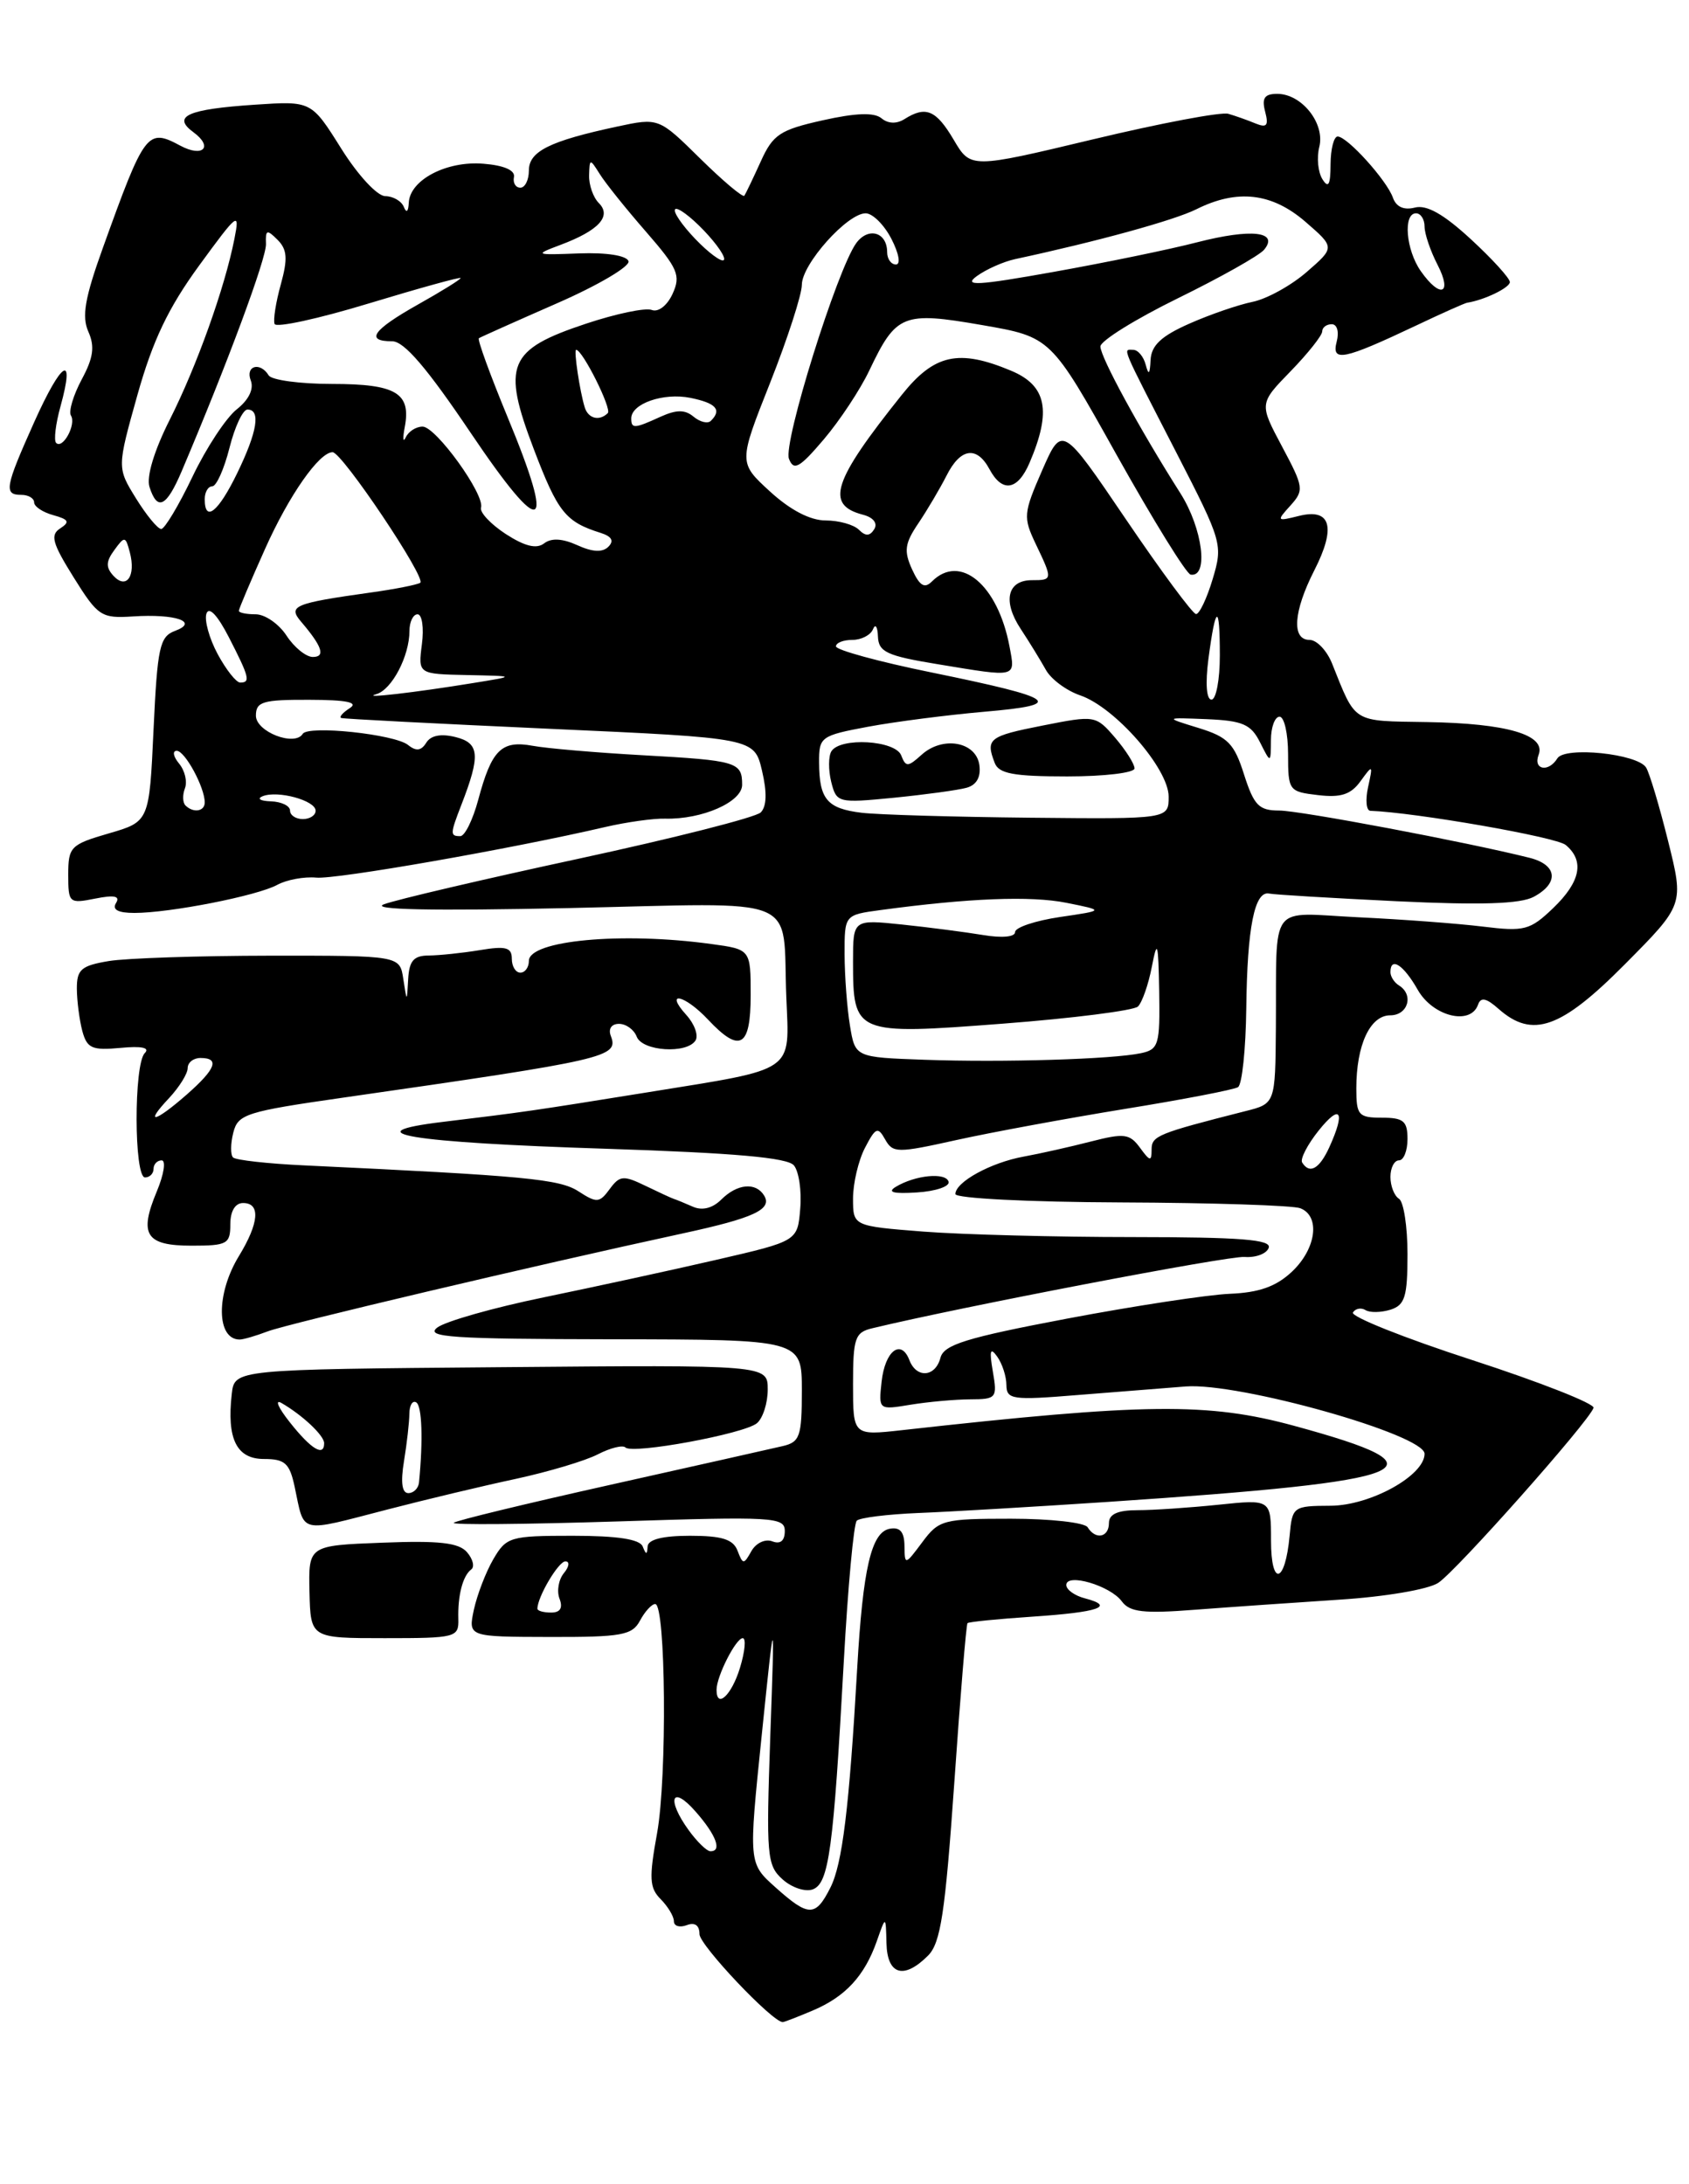 <?xml version="1.0" encoding="UTF-8" standalone="no"?>
<!DOCTYPE svg PUBLIC "-//W3C//DTD SVG 1.1//EN" "http://www.w3.org/Graphics/SVG/1.1/DTD/svg11.dtd" >
<svg xmlns="http://www.w3.org/2000/svg" xmlns:xlink="http://www.w3.org/1999/xlink" version="1.1" viewBox="0 0 198 256">
 <g >
 <path fill="currentColor"
d=" M 95.28 235.64 C 99.11 234.02 101.36 231.58 102.79 227.50 C 103.84 224.50 103.84 224.50 103.92 227.75 C 104.01 231.47 105.95 232.05 108.79 229.21 C 110.27 227.73 110.80 224.23 111.87 208.97 C 112.57 198.82 113.27 190.39 113.42 190.24 C 113.57 190.09 116.99 189.75 121.02 189.48 C 128.81 188.96 130.79 188.28 127.21 187.34 C 125.99 187.03 125.00 186.32 125.00 185.77 C 125.00 184.33 130.16 185.84 131.51 187.69 C 132.44 188.95 134.05 189.14 140.08 188.67 C 144.16 188.36 151.78 187.83 157.00 187.49 C 162.36 187.15 167.42 186.29 168.60 185.52 C 170.71 184.15 186.23 166.67 186.81 165.01 C 186.98 164.53 180.59 162.01 172.60 159.41 C 164.61 156.82 158.31 154.30 158.60 153.83 C 158.90 153.36 159.56 153.23 160.08 153.55 C 160.59 153.87 161.91 153.84 163.01 153.50 C 164.70 152.96 165.00 151.98 165.00 146.99 C 165.00 143.76 164.55 140.84 164.00 140.50 C 163.45 140.16 163.00 139.01 163.00 137.94 C 163.00 136.87 163.45 136.00 164.00 136.00 C 164.55 136.00 165.00 134.88 165.00 133.50 C 165.00 131.39 164.53 131.00 162.00 131.00 C 159.25 131.00 159.00 130.71 159.00 127.57 C 159.00 122.48 160.61 119.00 162.98 119.00 C 165.06 119.00 165.77 116.59 164.00 115.50 C 163.45 115.16 163.00 114.46 163.00 113.94 C 163.00 112.08 164.53 113.07 166.20 116.01 C 167.98 119.14 172.40 120.23 173.27 117.75 C 173.59 116.83 174.24 116.97 175.68 118.25 C 179.64 121.75 182.99 120.57 190.48 113.02 C 197.41 106.04 197.41 106.04 195.55 98.58 C 194.53 94.48 193.37 90.60 192.97 89.96 C 191.97 88.34 183.45 87.46 182.57 88.88 C 181.53 90.57 179.70 90.22 180.37 88.47 C 181.27 86.13 176.65 84.78 167.29 84.63 C 158.43 84.49 158.99 84.84 156.15 77.75 C 155.54 76.24 154.36 75.00 153.52 75.00 C 151.39 75.00 151.62 71.67 154.07 66.86 C 156.66 61.79 156.02 59.53 152.27 60.47 C 149.66 61.12 149.62 61.08 151.27 59.26 C 152.89 57.46 152.84 57.11 150.29 52.33 C 147.61 47.30 147.61 47.30 151.31 43.50 C 153.34 41.41 155.00 39.31 155.00 38.85 C 155.00 38.38 155.50 38.00 156.12 38.00 C 156.75 38.00 157.00 38.89 156.70 40.04 C 156.06 42.48 157.48 42.19 166.00 38.16 C 169.03 36.72 171.72 35.52 172.00 35.48 C 174.00 35.17 177.00 33.72 177.00 33.06 C 177.00 32.62 174.94 30.35 172.42 28.03 C 169.23 25.09 167.24 23.97 165.86 24.33 C 164.58 24.66 163.67 24.25 163.29 23.17 C 162.58 21.14 157.94 16.00 156.81 16.00 C 156.37 16.00 155.99 17.46 155.98 19.25 C 155.97 21.68 155.73 22.12 155.03 21.01 C 154.51 20.19 154.34 18.48 154.66 17.22 C 155.35 14.46 152.60 11.00 149.73 11.00 C 148.23 11.00 147.90 11.50 148.31 13.08 C 148.74 14.73 148.51 15.01 147.18 14.47 C 146.25 14.08 144.82 13.58 144.00 13.34 C 143.17 13.09 136.04 14.44 128.14 16.33 C 113.79 19.76 113.79 19.76 111.80 16.38 C 109.73 12.88 108.53 12.38 106.03 13.96 C 105.11 14.54 104.11 14.51 103.33 13.86 C 102.48 13.16 100.33 13.23 96.45 14.10 C 91.43 15.22 90.61 15.76 89.18 18.93 C 88.29 20.89 87.42 22.70 87.26 22.94 C 87.09 23.18 84.76 21.22 82.08 18.58 C 77.22 13.79 77.22 13.79 72.32 14.84 C 64.44 16.53 62.00 17.74 62.00 19.98 C 62.00 21.09 61.55 22.00 61.00 22.00 C 60.45 22.00 60.11 21.44 60.25 20.75 C 60.41 19.96 59.08 19.38 56.67 19.19 C 52.35 18.83 48.04 21.09 47.92 23.77 C 47.87 24.82 47.64 25.01 47.34 24.25 C 47.06 23.56 46.08 23.00 45.17 22.99 C 44.23 22.99 41.96 20.54 40.00 17.41 C 36.50 11.83 36.50 11.83 29.89 12.27 C 21.96 12.80 20.12 13.63 22.69 15.51 C 25.03 17.23 23.79 18.49 21.15 17.08 C 17.27 15.00 16.98 15.38 12.06 29.05 C 9.94 34.93 9.57 37.10 10.36 38.88 C 11.13 40.61 10.95 41.94 9.57 44.49 C 8.59 46.33 8.02 48.23 8.32 48.71 C 8.96 49.75 7.36 52.69 6.58 51.91 C 6.29 51.62 6.52 49.68 7.10 47.60 C 8.83 41.32 7.24 42.28 4.02 49.45 C 0.58 57.13 0.42 58.00 2.50 58.00 C 3.33 58.00 4.00 58.40 4.00 58.88 C 4.00 59.37 5.01 60.04 6.25 60.38 C 8.06 60.88 8.22 61.18 7.06 61.93 C 5.86 62.70 6.13 63.66 8.64 67.68 C 11.48 72.23 11.87 72.49 15.58 72.25 C 20.60 71.92 23.38 72.89 20.50 73.95 C 18.72 74.62 18.45 75.86 18.00 85.50 C 17.50 96.30 17.50 96.30 12.75 97.68 C 8.27 98.98 8.00 99.26 8.00 102.51 C 8.00 105.84 8.10 105.93 11.16 105.32 C 13.41 104.87 14.11 105.02 13.60 105.84 C 13.12 106.62 13.84 107.00 15.76 107.00 C 19.93 107.00 30.16 104.99 32.50 103.71 C 33.60 103.11 35.65 102.73 37.07 102.86 C 39.39 103.09 59.85 99.51 71.00 96.92 C 73.47 96.35 76.61 95.91 77.97 95.95 C 82.30 96.06 87.00 94.00 87.00 91.98 C 87.00 89.31 86.39 89.13 75.40 88.52 C 69.96 88.22 64.12 87.72 62.44 87.41 C 58.78 86.74 57.63 87.88 56.06 93.75 C 55.43 96.09 54.49 98.00 53.96 98.00 C 52.75 98.00 52.76 97.75 54.09 94.32 C 56.34 88.52 56.22 87.09 53.41 86.39 C 51.70 85.96 50.50 86.19 49.97 87.05 C 49.38 88.00 48.78 88.08 47.83 87.31 C 46.24 86.05 36.13 84.98 35.49 86.01 C 34.55 87.53 30.00 85.77 30.00 83.88 C 30.00 82.24 30.79 82.00 36.25 82.02 C 40.65 82.03 42.06 82.32 41.00 83.00 C 40.17 83.53 39.73 84.05 40.00 84.15 C 40.27 84.26 51.28 84.82 64.47 85.42 C 88.43 86.50 88.43 86.50 89.33 90.33 C 89.93 92.87 89.88 94.52 89.18 95.22 C 88.60 95.80 78.98 98.24 67.81 100.65 C 56.64 103.06 46.38 105.46 45.00 105.99 C 43.34 106.63 50.66 106.77 66.67 106.43 C 94.43 105.82 91.69 104.70 92.18 116.90 C 92.54 125.81 93.43 125.19 76.00 128.01 C 62.28 130.22 61.44 130.34 52.00 131.48 C 41.17 132.78 47.89 133.90 71.05 134.64 C 86.10 135.13 92.32 135.68 93.07 136.59 C 93.65 137.29 93.99 139.57 93.81 141.66 C 93.50 145.46 93.50 145.46 84.00 147.65 C 78.78 148.86 69.67 150.83 63.77 152.05 C 57.87 153.26 52.24 154.86 51.27 155.59 C 49.77 156.73 52.92 156.94 71.75 156.97 C 94.00 157.00 94.00 157.00 94.00 162.98 C 94.00 168.36 93.77 169.02 91.75 169.49 C 90.51 169.78 81.43 171.82 71.58 174.02 C 61.72 176.22 53.44 178.22 53.19 178.48 C 52.93 178.74 61.56 178.66 72.36 178.32 C 90.70 177.73 92.00 177.80 92.00 179.45 C 92.00 180.59 91.48 181.02 90.53 180.65 C 89.71 180.34 88.63 180.84 88.09 181.79 C 87.19 183.40 87.09 183.39 86.46 181.75 C 85.95 180.41 84.63 180.00 80.89 180.00 C 77.69 180.00 75.97 180.43 75.92 181.25 C 75.86 182.25 75.74 182.25 75.34 181.25 C 75.00 180.40 72.36 180.00 67.13 180.00 C 59.79 180.00 59.36 180.13 57.83 182.75 C 56.95 184.26 55.93 186.93 55.55 188.67 C 54.88 191.84 54.88 191.84 64.43 191.86 C 72.88 191.88 74.11 191.66 75.03 189.94 C 75.60 188.87 76.40 188.00 76.81 188.00 C 78.05 188.00 78.22 208.28 77.03 214.85 C 76.07 220.13 76.13 221.27 77.45 222.59 C 78.30 223.45 79.00 224.61 79.00 225.18 C 79.00 225.75 79.67 225.95 80.50 225.64 C 81.45 225.27 82.00 225.65 82.00 226.69 C 82.00 227.98 90.54 237.00 91.76 237.00 C 91.93 237.00 93.51 236.39 95.28 235.64 Z  M 53.73 189.75 C 53.65 186.99 54.25 184.68 55.25 183.94 C 55.66 183.63 55.44 182.73 54.75 181.93 C 53.79 180.81 51.49 180.55 44.83 180.81 C 36.16 181.14 36.16 181.14 36.28 186.57 C 36.41 192.00 36.41 192.00 45.10 192.00 C 53.46 192.00 53.79 191.92 53.73 189.75 Z  M 45.50 176.90 C 49.90 175.76 56.63 174.15 60.47 173.33 C 64.30 172.50 68.63 171.21 70.09 170.45 C 71.55 169.70 73.00 169.34 73.32 169.65 C 74.14 170.47 87.22 168.06 88.73 166.81 C 89.43 166.23 90.00 164.45 90.00 162.86 C 90.00 159.97 90.00 159.97 58.75 160.24 C 27.50 160.50 27.50 160.50 27.17 163.37 C 26.57 168.64 27.73 171.00 30.94 171.00 C 33.40 171.00 33.95 171.49 34.54 174.25 C 35.74 179.87 34.85 179.65 45.50 176.90 Z  M 31.39 156.04 C 33.73 155.15 62.95 148.26 80.00 144.57 C 88.39 142.76 90.58 141.74 89.57 140.11 C 88.59 138.53 86.41 138.74 84.55 140.60 C 83.53 141.61 82.32 141.92 81.22 141.43 C 80.28 141.02 79.28 140.60 79.00 140.52 C 78.72 140.43 77.21 139.73 75.64 138.97 C 73.08 137.73 72.64 137.77 71.47 139.37 C 70.28 140.99 69.96 141.02 67.83 139.64 C 65.61 138.19 61.61 137.81 35.69 136.59 C 31.40 136.39 27.63 135.97 27.32 135.66 C 27.01 135.35 27.02 134.04 27.35 132.75 C 27.89 130.58 28.85 130.28 40.22 128.65 C 71.36 124.18 72.56 123.90 71.60 121.40 C 71.29 120.58 71.69 120.00 72.56 120.00 C 73.39 120.00 74.32 120.67 74.64 121.50 C 75.30 123.22 80.54 123.55 81.54 121.94 C 81.90 121.35 81.41 120.00 80.44 118.94 C 77.83 116.05 80.27 116.59 83.00 119.50 C 86.74 123.48 88.00 122.76 88.00 116.64 C 88.00 111.27 88.00 111.27 83.36 110.64 C 72.89 109.20 62.00 110.22 62.00 112.62 C 62.00 113.38 61.55 114.00 61.00 114.00 C 60.45 114.00 60.00 113.27 60.00 112.37 C 60.00 111.04 59.30 110.85 56.25 111.36 C 54.19 111.70 51.49 111.98 50.25 111.99 C 48.50 112.00 47.97 112.61 47.85 114.75 C 47.70 117.50 47.70 117.50 47.28 114.75 C 46.87 112.00 46.87 112.00 31.68 112.01 C 23.33 112.02 14.81 112.30 12.75 112.64 C 9.52 113.18 9.00 113.63 9.01 115.88 C 9.02 117.32 9.31 119.55 9.65 120.84 C 10.20 122.87 10.79 123.13 14.11 122.82 C 16.60 122.58 17.61 122.79 16.97 123.43 C 15.68 124.72 15.70 138.00 17.00 138.00 C 17.55 138.00 18.00 137.55 18.00 137.00 C 18.00 136.45 18.43 136.00 18.95 136.00 C 19.47 136.00 19.22 137.63 18.39 139.62 C 16.26 144.71 17.08 146.00 22.47 146.00 C 26.64 146.00 27.00 145.80 27.00 143.50 C 27.00 141.94 27.57 141.00 28.50 141.00 C 30.56 141.00 30.38 143.33 28.00 147.23 C 25.30 151.65 25.36 157.00 28.10 157.00 C 28.52 157.00 30.00 156.57 31.39 156.04 Z  M 90.89 221.19 C 87.75 218.38 87.75 218.38 89.29 203.44 C 90.83 188.50 90.83 188.50 90.30 203.50 C 89.81 217.52 89.90 218.62 91.74 220.27 C 92.83 221.25 94.42 221.77 95.29 221.44 C 97.17 220.72 97.70 216.82 98.92 194.69 C 99.40 185.99 100.08 178.58 100.44 178.23 C 100.79 177.88 104.04 177.48 107.66 177.33 C 111.28 177.19 121.28 176.60 129.87 176.03 C 166.60 173.57 170.13 172.13 151.74 167.12 C 141.63 164.36 134.27 164.44 105.75 167.62 C 100.00 168.26 100.00 168.26 100.00 162.24 C 100.00 156.82 100.23 156.16 102.25 155.68 C 112.56 153.19 144.00 147.17 145.90 147.32 C 147.22 147.42 148.49 146.94 148.73 146.25 C 149.07 145.28 145.46 145.00 132.83 144.99 C 123.85 144.99 112.79 144.70 108.25 144.35 C 100.00 143.70 100.00 143.70 100.00 140.47 C 100.00 138.69 100.63 136.01 101.40 134.53 C 102.65 132.13 102.91 132.02 103.76 133.54 C 104.67 135.16 105.17 135.16 112.11 133.62 C 116.18 132.72 125.07 131.08 131.88 129.97 C 138.68 128.87 144.65 127.72 145.13 127.42 C 145.61 127.12 146.04 122.97 146.10 118.19 C 146.21 108.69 147.07 104.37 148.79 104.73 C 149.40 104.86 156.13 105.26 163.75 105.63 C 173.61 106.10 178.23 105.95 179.80 105.11 C 182.80 103.50 182.57 101.36 179.31 100.54 C 171.93 98.69 152.39 95.00 149.96 95.00 C 147.58 95.00 147.00 94.40 145.84 90.78 C 144.69 87.14 143.94 86.38 140.50 85.32 C 136.50 84.09 136.50 84.09 141.48 84.29 C 145.68 84.47 146.65 84.89 147.71 87.00 C 148.97 89.50 148.97 89.50 148.99 86.75 C 148.99 85.24 149.45 84.00 150.00 84.00 C 150.55 84.00 151.00 85.98 151.00 88.39 C 151.00 92.67 151.09 92.79 154.51 93.19 C 157.20 93.51 158.37 93.12 159.50 91.55 C 160.93 89.58 160.96 89.60 160.38 92.25 C 160.05 93.76 160.17 95.01 160.64 95.03 C 165.98 95.23 182.41 98.10 183.54 99.03 C 185.78 100.89 185.29 103.35 182.07 106.44 C 179.36 109.03 178.71 109.20 173.82 108.60 C 170.89 108.24 164.34 107.75 159.25 107.51 C 148.58 106.99 149.68 105.51 149.57 120.42 C 149.50 129.35 149.50 129.35 146.00 130.23 C 135.69 132.85 135.00 133.13 135.00 134.73 C 135.00 136.16 134.82 136.14 133.64 134.52 C 132.43 132.87 131.79 132.79 127.89 133.79 C 125.48 134.41 121.92 135.21 120.00 135.56 C 116.15 136.26 112.00 138.54 112.00 139.95 C 112.00 140.45 120.58 140.89 131.43 140.93 C 142.11 140.97 151.56 141.28 152.43 141.61 C 154.81 142.53 154.31 146.36 151.45 149.05 C 149.60 150.79 147.60 151.50 144.16 151.64 C 141.55 151.75 132.96 153.06 125.08 154.55 C 113.26 156.79 110.66 157.60 110.25 159.13 C 109.66 161.41 107.44 161.58 106.61 159.42 C 105.63 156.87 103.75 158.32 103.35 161.93 C 102.99 165.26 102.99 165.26 106.74 164.64 C 108.81 164.30 111.95 164.02 113.72 164.01 C 116.81 164.00 116.93 163.86 116.39 160.75 C 115.96 158.27 116.09 157.86 116.90 159.00 C 117.49 159.82 117.98 161.33 117.98 162.34 C 118.00 164.03 118.67 164.13 126.25 163.51 C 130.79 163.15 136.53 162.69 139.00 162.50 C 145.26 162.02 167.00 168.15 167.00 170.39 C 167.00 172.94 160.66 176.45 156.00 176.48 C 151.59 176.50 151.49 176.57 151.18 180.00 C 150.66 185.62 149.00 186.04 149.00 180.56 C 149.00 175.72 149.00 175.72 142.85 176.36 C 139.47 176.71 135.20 177.00 133.35 177.00 C 131.04 177.00 130.00 177.46 130.00 178.50 C 130.00 180.20 128.43 180.51 127.50 179.00 C 127.16 178.45 123.12 178.00 118.52 178.00 C 110.57 178.00 110.07 178.13 108.12 180.75 C 106.09 183.47 106.06 183.47 106.03 181.18 C 106.01 179.53 105.50 178.95 104.29 179.18 C 102.14 179.60 101.16 183.82 100.49 195.50 C 99.55 211.94 98.75 218.47 97.34 221.25 C 95.60 224.69 94.80 224.69 90.89 221.19 Z  M 111.20 138.50 C 110.87 137.37 107.27 137.73 105.00 139.11 C 103.97 139.74 104.74 139.94 107.50 139.76 C 109.70 139.62 111.37 139.05 111.20 138.50 Z  M 80.75 214.53 C 78.10 210.88 78.72 209.11 81.53 212.31 C 83.98 215.09 84.69 217.03 83.25 216.97 C 82.84 216.95 81.71 215.85 80.75 214.53 Z  M 84.00 198.05 C 84.00 196.47 86.27 192.00 87.07 192.00 C 87.48 192.00 87.33 193.57 86.74 195.50 C 85.76 198.70 84.00 200.33 84.00 198.05 Z  M 63.00 188.55 C 63.00 187.17 65.47 183.00 66.28 183.00 C 66.81 183.00 66.73 183.62 66.11 184.37 C 65.48 185.13 65.25 186.48 65.59 187.37 C 66.01 188.46 65.68 189.00 64.61 189.00 C 63.72 189.00 63.00 188.80 63.00 188.55 Z  M 152.65 136.25 C 152.40 135.84 153.27 134.15 154.59 132.50 C 157.15 129.30 157.75 130.25 155.84 134.45 C 154.68 137.00 153.52 137.66 152.65 136.25 Z  M 108.37 124.21 C 100.25 123.92 100.25 123.92 99.64 120.21 C 99.30 118.17 99.02 114.41 99.01 111.86 C 99.00 107.23 99.00 107.23 103.25 106.66 C 113.60 105.26 120.82 104.98 125.00 105.81 C 129.50 106.71 129.50 106.71 124.25 107.48 C 121.36 107.91 119.00 108.70 119.00 109.24 C 119.00 109.82 117.46 109.96 115.25 109.59 C 113.19 109.25 108.91 108.69 105.75 108.36 C 100.00 107.76 100.00 107.76 100.00 112.69 C 100.00 121.22 100.21 121.31 117.53 119.98 C 125.77 119.35 132.90 118.44 133.40 117.97 C 133.89 117.49 134.63 115.39 135.03 113.30 C 135.67 110.01 135.79 110.40 135.89 116.23 C 135.99 122.45 135.83 123.00 133.75 123.44 C 130.41 124.15 117.62 124.54 108.37 124.21 Z  M 34.00 95.00 C 34.00 94.45 32.99 93.96 31.75 93.92 C 30.51 93.88 30.08 93.61 30.79 93.32 C 32.57 92.61 37.00 93.82 37.00 95.02 C 37.00 95.56 36.33 96.00 35.50 96.00 C 34.67 96.00 34.00 95.55 34.00 95.00 Z  M 101.01 95.26 C 96.96 94.77 96.04 93.68 96.02 89.38 C 96.00 86.37 96.20 86.22 101.75 85.18 C 104.91 84.59 111.05 83.80 115.39 83.42 C 125.03 82.59 124.03 81.85 109.18 78.81 C 103.03 77.56 98.00 76.18 98.00 75.76 C 98.00 75.34 98.86 75.00 99.92 75.00 C 100.97 75.00 102.06 74.44 102.34 73.75 C 102.62 73.06 102.88 73.45 102.92 74.60 C 102.99 76.42 103.96 76.87 109.94 77.85 C 119.33 79.40 119.04 79.48 118.34 75.75 C 116.97 68.53 112.56 64.84 109.25 68.15 C 108.38 69.02 107.81 68.67 106.92 66.73 C 105.94 64.58 106.06 63.69 107.66 61.33 C 108.71 59.77 110.19 57.26 110.96 55.75 C 112.59 52.50 114.51 52.22 116.00 55.00 C 117.49 57.78 119.30 57.49 120.69 54.25 C 123.30 48.16 122.70 45.19 118.53 43.45 C 112.39 40.88 109.53 41.51 105.74 46.25 C 97.60 56.42 96.71 59.17 101.17 60.33 C 102.39 60.65 102.91 61.33 102.49 62.02 C 101.97 62.85 101.47 62.87 100.69 62.09 C 100.09 61.49 98.33 61.00 96.79 61.00 C 94.98 61.00 92.64 59.78 90.27 57.61 C 86.57 54.22 86.57 54.22 90.29 44.84 C 92.33 39.68 94.00 34.52 94.00 33.38 C 94.00 30.96 99.33 25.00 101.48 25.00 C 102.29 25.00 103.65 26.35 104.50 28.00 C 105.38 29.71 105.61 31.00 105.03 31.00 C 104.46 31.00 104.00 30.35 104.00 29.56 C 104.00 27.21 101.80 26.56 100.38 28.49 C 98.14 31.56 91.77 51.96 92.49 53.78 C 93.05 55.22 93.72 54.85 96.57 51.50 C 98.44 49.30 100.84 45.67 101.90 43.44 C 105.06 36.80 105.83 36.49 115.13 38.10 C 123.19 39.50 123.19 39.50 130.92 53.35 C 135.18 60.96 139.07 67.26 139.58 67.35 C 141.72 67.70 140.99 61.94 138.38 57.82 C 133.59 50.28 129.00 41.85 129.00 40.61 C 129.00 39.95 133.09 37.41 138.08 34.96 C 143.08 32.51 147.63 29.95 148.19 29.27 C 149.96 27.13 146.69 26.77 140.37 28.39 C 137.14 29.23 129.55 30.79 123.50 31.87 C 114.57 33.47 112.88 33.56 114.50 32.37 C 115.60 31.57 117.62 30.67 119.00 30.37 C 128.64 28.30 137.66 25.82 140.26 24.52 C 145.05 22.13 149.11 22.60 153.04 26.00 C 156.50 29.00 156.50 29.00 153.17 31.89 C 151.34 33.48 148.48 35.05 146.83 35.38 C 145.17 35.72 141.84 36.86 139.41 37.94 C 136.13 39.39 134.97 40.48 134.88 42.19 C 134.80 43.89 134.65 44.04 134.31 42.75 C 134.06 41.79 133.40 41.00 132.84 41.00 C 131.63 41.00 131.26 40.13 137.95 53.14 C 143.28 63.51 143.37 63.83 142.16 67.87 C 141.48 70.14 140.60 71.99 140.21 71.97 C 139.82 71.96 136.13 66.97 132.00 60.88 C 124.50 49.82 124.50 49.82 122.17 55.13 C 119.97 60.16 119.93 60.63 121.42 63.76 C 123.42 67.94 123.41 68.00 120.97 68.00 C 118.08 68.00 117.51 70.47 119.66 73.72 C 120.67 75.25 121.99 77.41 122.60 78.50 C 123.20 79.60 125.02 80.95 126.63 81.50 C 130.71 82.89 137.00 90.09 137.00 93.37 C 137.00 96.00 137.00 96.00 120.75 95.84 C 111.81 95.75 102.93 95.49 101.01 95.26 Z  M 113.31 92.33 C 114.48 92.01 115.01 91.07 114.81 89.66 C 114.42 86.92 110.51 86.23 108.04 88.46 C 106.44 89.91 106.18 89.92 105.65 88.54 C 104.97 86.76 98.50 86.38 97.46 88.06 C 97.11 88.64 97.10 90.25 97.44 91.63 C 98.06 94.10 98.22 94.14 104.79 93.50 C 108.48 93.13 112.31 92.61 113.31 92.33 Z  M 133.00 90.06 C 133.00 89.54 131.97 87.92 130.72 86.46 C 128.46 83.84 128.38 83.82 122.22 85.04 C 115.92 86.28 115.52 86.59 116.61 89.42 C 117.09 90.68 118.83 91.00 125.11 91.00 C 129.45 91.00 133.00 90.58 133.00 90.06 Z  M 21.74 94.40 C 21.41 94.07 21.38 93.17 21.68 92.39 C 21.98 91.61 21.67 90.31 20.99 89.49 C 20.31 88.67 20.19 88.00 20.72 88.00 C 21.68 88.00 24.00 92.27 24.00 94.05 C 24.00 95.11 22.66 95.32 21.74 94.40 Z  M 44.11 81.36 C 45.93 80.85 48.00 76.90 48.00 73.95 C 48.00 72.88 48.43 72.00 48.95 72.00 C 49.48 72.00 49.71 73.58 49.46 75.50 C 49.01 79.00 49.01 79.00 54.76 79.12 C 60.50 79.24 60.50 79.24 55.50 80.05 C 48.65 81.17 42.15 81.92 44.11 81.36 Z  M 141.66 77.25 C 142.51 70.79 143.00 70.63 143.00 76.83 C 143.00 79.67 142.56 82.00 142.02 82.00 C 141.43 82.00 141.29 80.11 141.66 77.25 Z  M 25.52 76.67 C 24.53 74.83 23.94 72.69 24.20 71.92 C 24.50 71.04 25.50 72.10 26.84 74.71 C 29.23 79.37 29.39 80.00 28.16 80.00 C 27.69 80.00 26.51 78.50 25.52 76.67 Z  M 33.59 74.50 C 32.69 73.12 31.06 72.00 29.98 72.00 C 28.89 72.00 28.00 71.82 28.00 71.59 C 28.00 71.37 29.38 68.11 31.07 64.34 C 33.88 58.05 37.42 53.00 38.99 53.00 C 40.10 53.00 50.06 67.85 49.26 68.31 C 48.84 68.55 46.25 69.06 43.50 69.44 C 34.45 70.71 33.72 71.02 35.30 72.87 C 37.77 75.76 38.19 77.00 36.67 77.00 C 35.88 77.00 34.49 75.88 33.59 74.50 Z  M 13.31 67.50 C 12.39 66.50 12.41 65.82 13.41 64.46 C 14.61 62.81 14.72 62.83 15.22 64.74 C 15.95 67.51 14.83 69.13 13.31 67.50 Z  M 59.29 62.59 C 57.53 61.44 56.22 60.05 56.39 59.50 C 56.86 57.98 51.10 50.00 49.54 50.00 C 48.78 50.00 47.90 50.56 47.57 51.25 C 47.25 51.94 47.19 51.40 47.45 50.05 C 48.21 46.06 46.42 45.00 38.94 45.00 C 35.19 45.00 31.84 44.55 31.50 44.00 C 30.49 42.36 28.73 42.87 29.40 44.60 C 29.78 45.60 29.16 46.87 27.75 47.98 C 26.50 48.97 24.16 52.52 22.56 55.88 C 20.95 59.25 19.30 62.00 18.90 62.00 C 18.49 62.00 17.16 60.38 15.94 58.41 C 13.72 54.82 13.72 54.82 16.11 46.29 C 17.90 39.92 19.73 36.08 23.34 31.13 C 27.89 24.90 28.13 24.71 27.48 28.00 C 26.34 33.77 23.06 42.93 19.89 49.21 C 18.07 52.82 17.15 55.88 17.52 57.06 C 18.44 59.95 19.51 59.43 21.29 55.25 C 26.68 42.56 31.25 30.23 31.18 28.59 C 31.11 26.92 31.29 26.86 32.53 28.10 C 33.67 29.24 33.75 30.32 32.92 33.33 C 32.34 35.41 32.01 37.50 32.19 37.97 C 32.36 38.44 37.34 37.36 43.25 35.56 C 49.16 33.77 54.00 32.43 54.00 32.59 C 54.00 32.75 51.75 34.15 49.00 35.69 C 43.69 38.68 42.76 40.00 45.98 40.00 C 47.38 40.00 50.07 43.15 55.19 50.75 C 63.68 63.35 65.22 62.66 59.48 48.83 C 57.45 43.91 55.94 39.78 56.14 39.64 C 56.34 39.51 60.45 37.67 65.29 35.55 C 70.12 33.44 73.89 31.21 73.68 30.61 C 73.45 29.95 71.10 29.58 67.89 29.70 C 62.67 29.90 62.60 29.87 65.71 28.70 C 70.19 27.02 71.74 25.34 70.20 23.80 C 69.54 23.14 69.03 21.68 69.06 20.55 C 69.12 18.56 69.15 18.56 70.31 20.40 C 70.96 21.45 73.40 24.49 75.73 27.16 C 79.48 31.47 79.83 32.28 78.85 34.43 C 78.22 35.81 77.18 36.62 76.41 36.33 C 75.67 36.04 72.20 36.77 68.69 37.94 C 59.54 40.98 58.81 42.75 62.58 52.65 C 65.40 60.05 66.29 61.16 70.42 62.46 C 71.71 62.87 72.01 63.39 71.32 64.08 C 70.63 64.77 69.46 64.71 67.68 63.90 C 65.94 63.11 64.63 63.03 63.78 63.69 C 62.89 64.37 61.52 64.03 59.29 62.59 Z  M 24.00 58.50 C 24.00 57.67 24.40 57.00 24.88 57.00 C 25.37 57.00 26.27 54.98 26.90 52.50 C 27.52 50.02 28.47 48.00 29.01 48.00 C 30.59 48.00 30.17 50.60 27.80 55.47 C 25.59 60.02 24.00 61.29 24.00 58.50 Z  M 74.00 49.04 C 74.00 47.31 77.76 46.00 80.92 46.63 C 83.94 47.24 84.65 48.02 83.34 49.32 C 82.98 49.69 82.07 49.47 81.31 48.84 C 80.29 47.99 79.31 48.00 77.42 48.85 C 74.36 50.25 74.00 50.27 74.00 49.04 Z  M 68.55 47.75 C 67.97 45.88 67.24 41.00 67.54 41.00 C 68.29 41.00 71.75 47.92 71.25 48.42 C 70.27 49.39 68.96 49.07 68.55 47.75 Z  M 166.56 31.78 C 164.81 29.29 164.46 25.00 166.00 25.00 C 166.55 25.00 167.00 25.70 167.00 26.55 C 167.00 27.40 167.69 29.43 168.53 31.05 C 170.30 34.49 168.84 35.03 166.56 31.78 Z  M 81.50 28.00 C 79.93 26.36 78.87 24.80 79.15 24.52 C 79.42 24.25 80.93 25.36 82.50 27.00 C 84.07 28.64 85.13 30.20 84.85 30.48 C 84.58 30.75 83.07 29.64 81.50 28.00 Z  M 47.36 171.25 C 47.70 169.19 47.98 166.69 47.99 165.69 C 48.00 164.70 48.36 164.10 48.80 164.37 C 49.47 164.79 49.61 168.74 49.12 173.75 C 49.05 174.44 48.49 175.00 47.87 175.00 C 47.12 175.00 46.95 173.74 47.36 171.25 Z  M 34.00 166.73 C 32.62 165.00 32.17 163.96 33.00 164.44 C 35.46 165.86 38.00 168.25 38.00 169.15 C 38.00 170.78 36.48 169.86 34.00 166.73 Z  M 19.83 128.69 C 21.02 127.41 22.00 125.84 22.00 125.19 C 22.00 124.53 22.68 124.00 23.50 124.00 C 25.79 124.00 25.31 125.28 21.90 128.28 C 18.11 131.60 16.85 131.85 19.83 128.69 Z "/>
</g>
</svg>